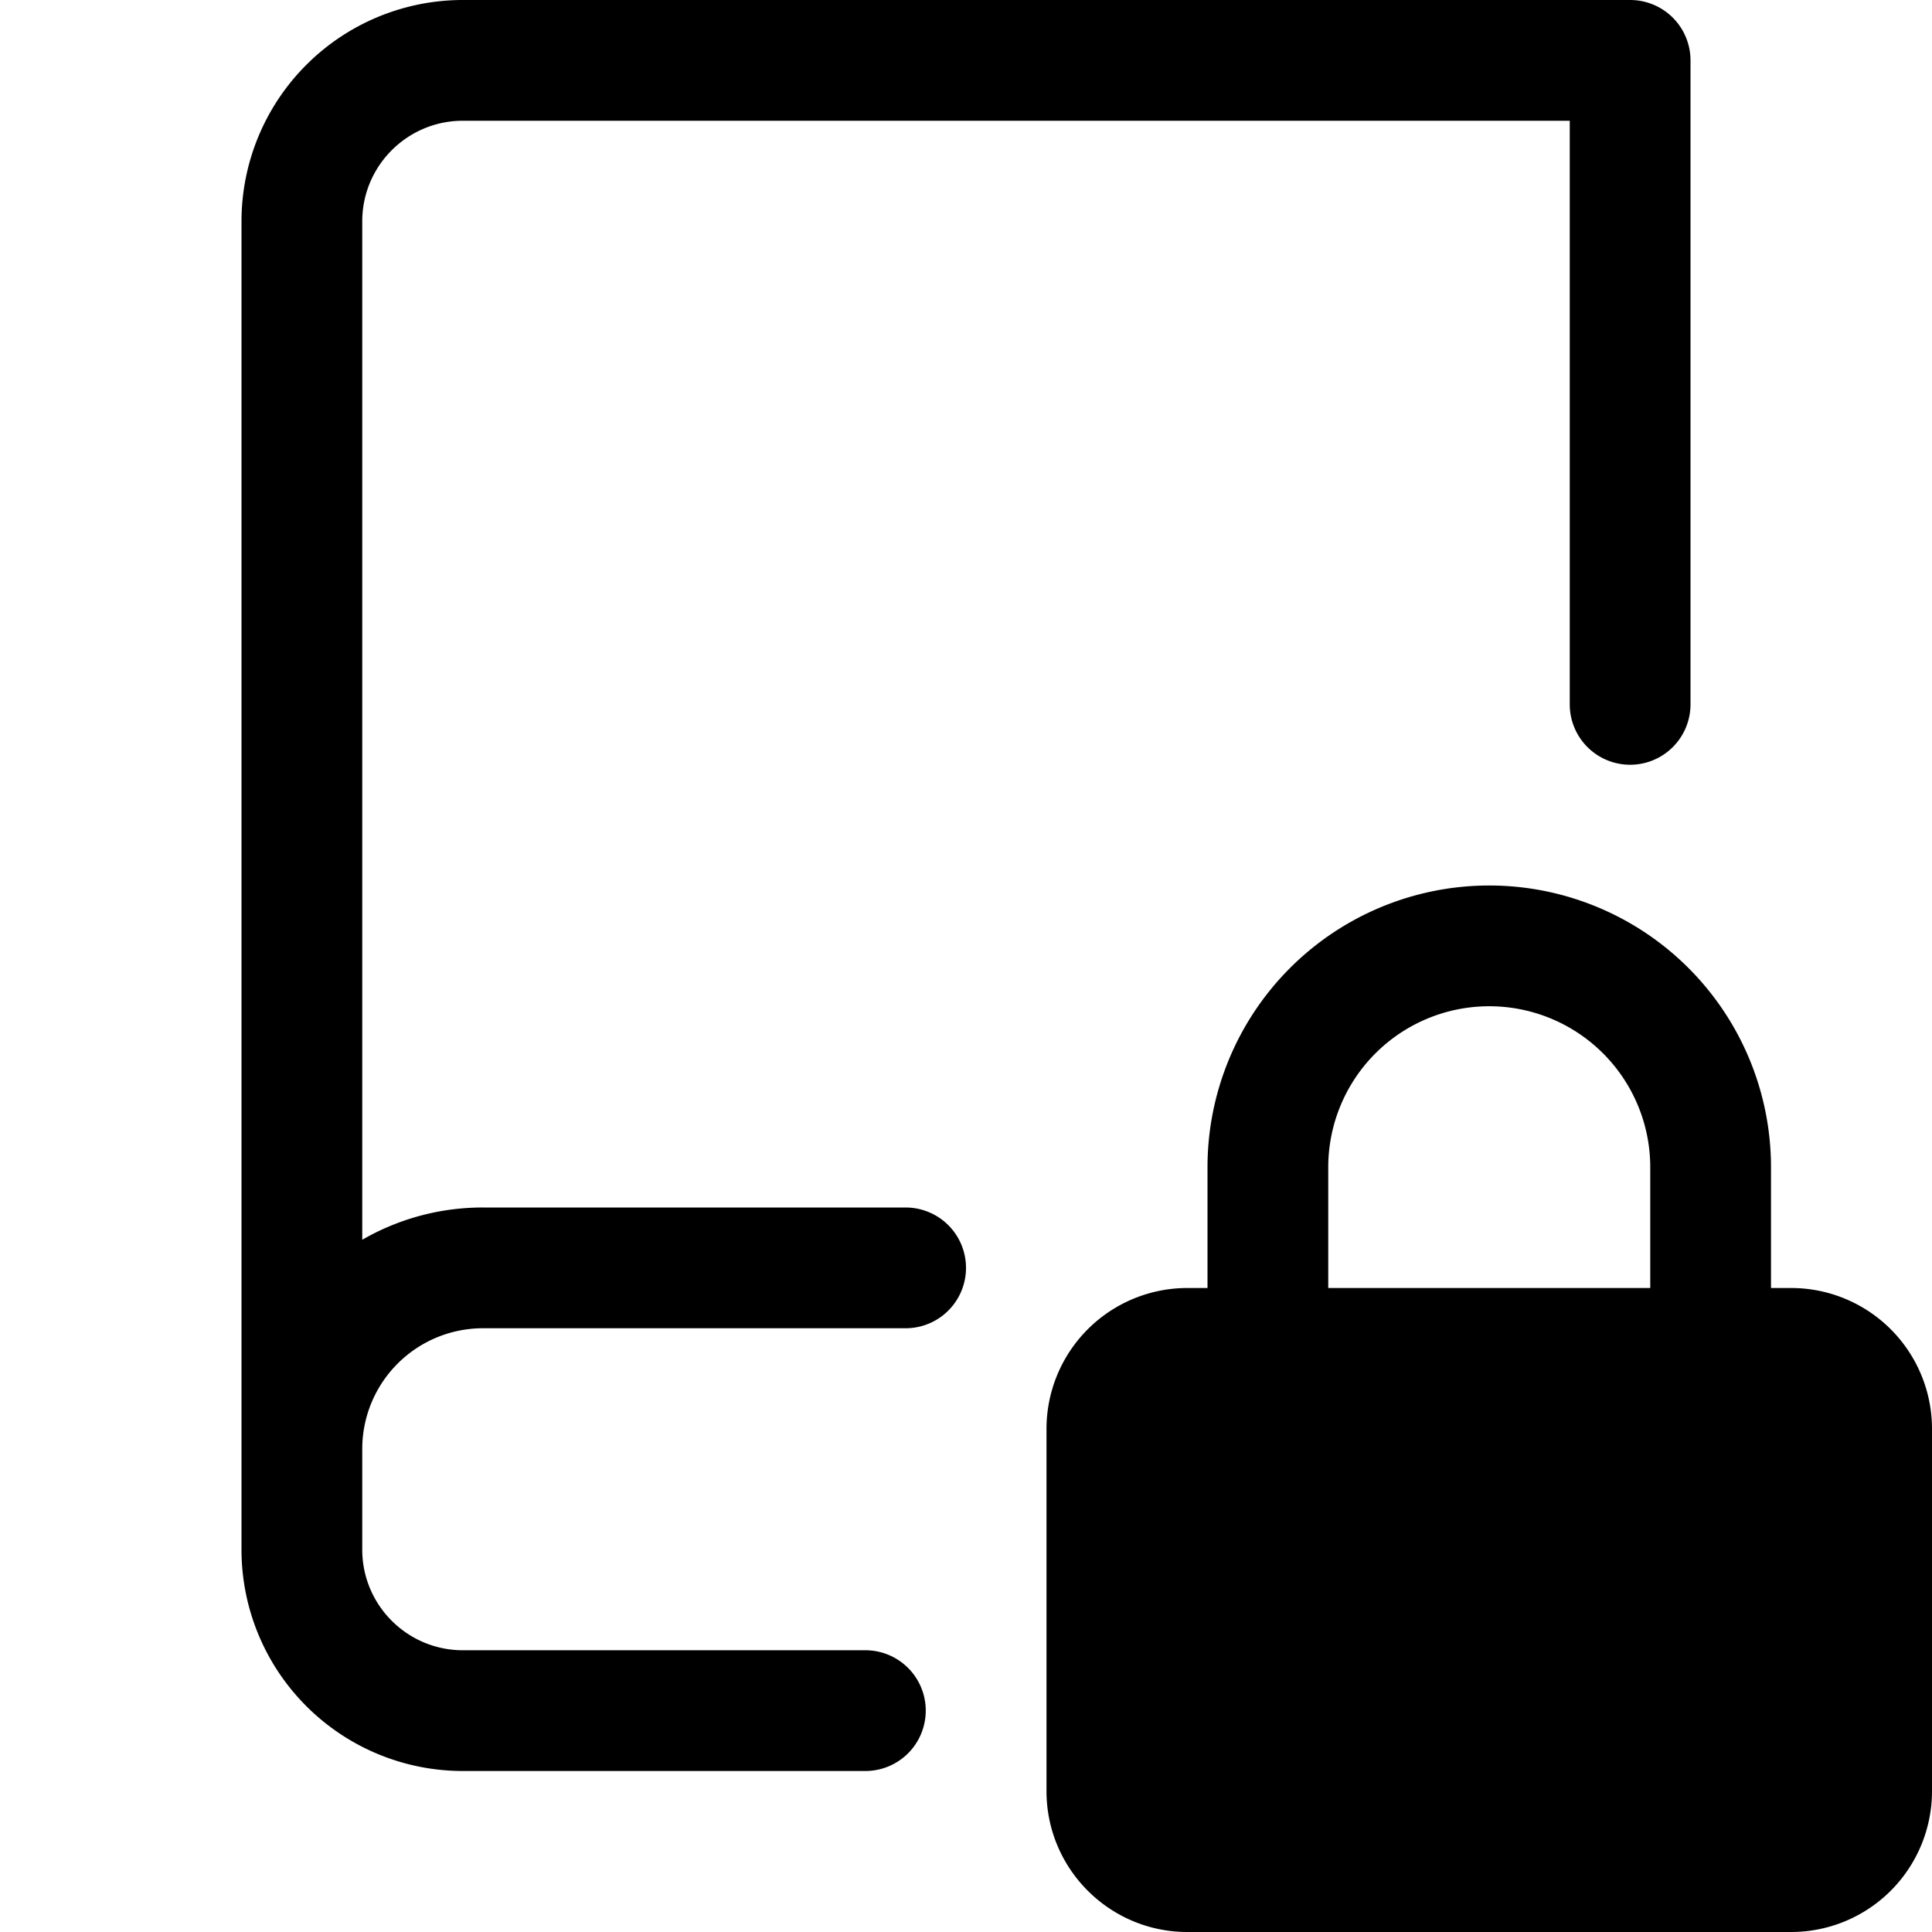<svg xmlns="http://www.w3.org/2000/svg" width="24" height="24" viewBox="0 0 24 24"><path d="M3 2.75A2.75 2.75 0 0 1 5.75 0h14.5a.75.75 0 0 1 .75.75v8a.75.75 0 0 1-1.5 0V1.5H5.75c-.69 0-1.25.56-1.25 1.25v12.651A2.987 2.987 0 0 1 6 15h5.25a.75.75 0 0 1 0 1.5H6A1.5 1.5 0 0 0 4.5 18v1.25c0 .69.56 1.25 1.25 1.25h5a.75.75 0 0 1 0 1.5h-5A2.75 2.75 0 0 1 3 19.25V2.75Z"/><path fill-rule="evenodd" d="M15 14.5V16h-.25A1.75 1.75 0 0 0 13 17.75v4.5c0 .966.784 1.75 1.75 1.75h7.5A1.75 1.75 0 0 0 24 22.25v-4.5A1.75 1.75 0 0 0 22.25 16H22v-1.5a3.5 3.5 0 1 0-7 0Zm3.5-2a2 2 0 0 0-2 2V16h4v-1.5a2 2 0 0 0-2-2Z"/></svg>